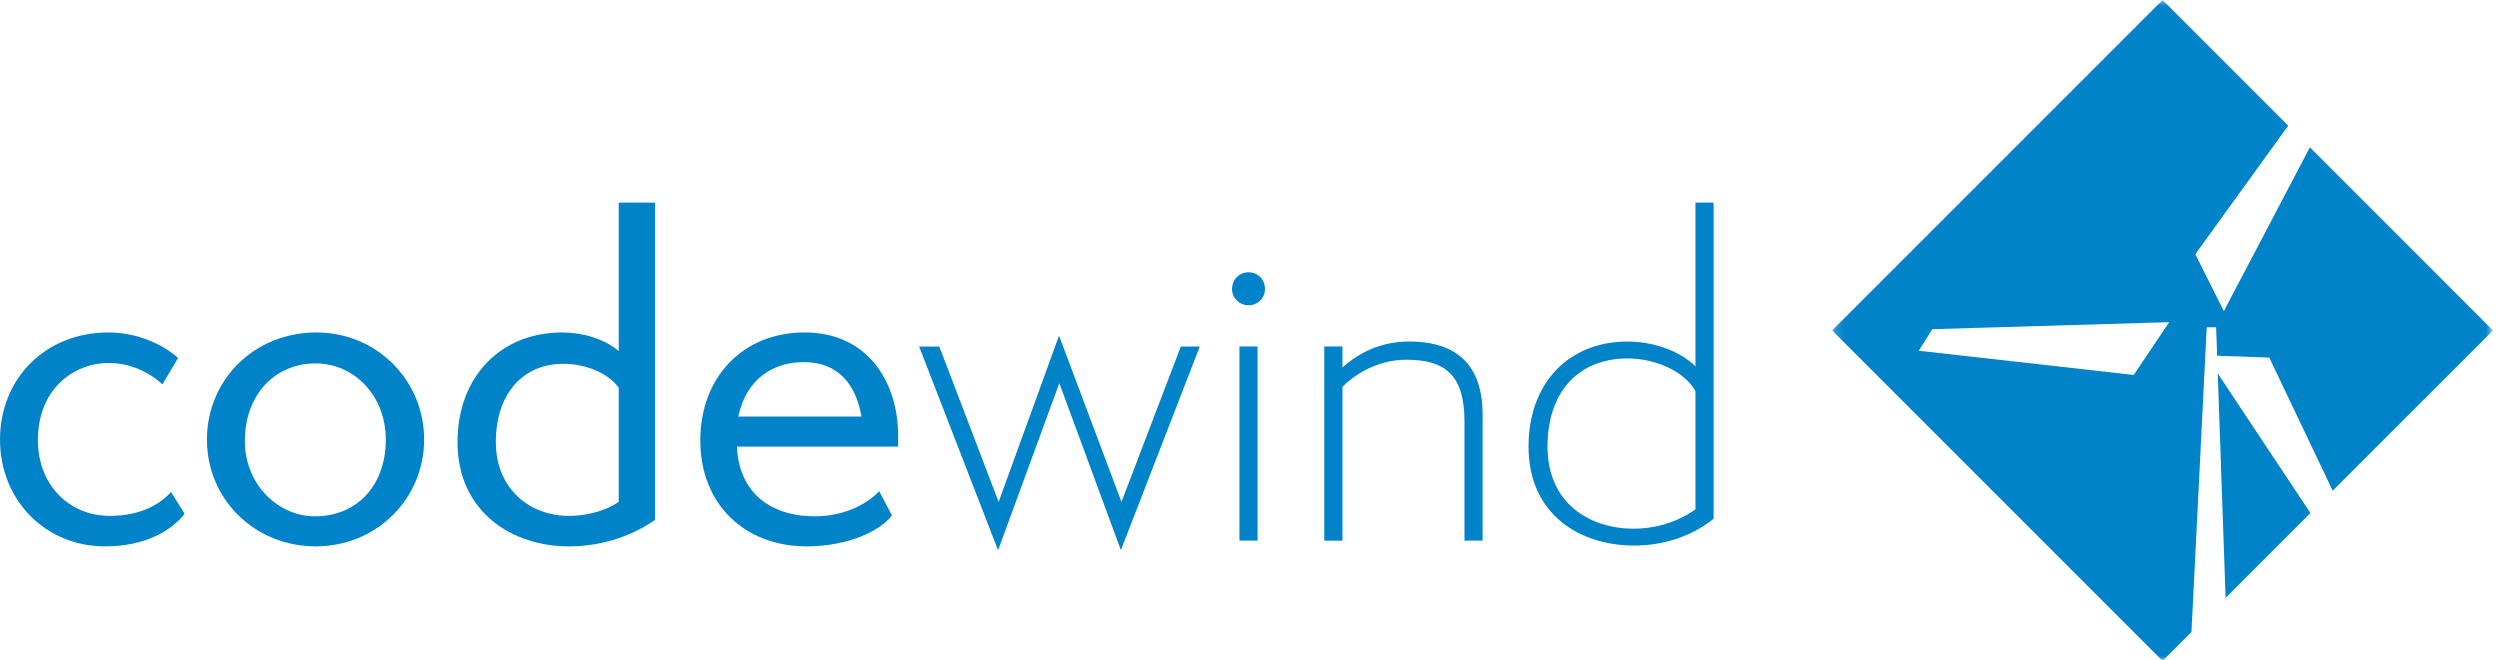 
<svg width="269px" height="71px" viewBox="0 0 269 71" version="1.1" xmlns="http://www.w3.org/2000/svg" xmlns:xlink="http://www.w3.org/1999/xlink">
    <defs>
        <polygon id="path-1" points="0.138 0.893 71.245 0.893 71.245 72 0.138 72"></polygon>
    </defs>
    <g id="Page-1" stroke="none" stroke-width="1" fill="none" fill-rule="evenodd">
        <g id="Desktop-HD" transform="translate(-80, -19)">
            <g id="header">
                <g id="codewind-logo" transform="translate(80, 18)">
                    <path d="M19.868,56.286 C18.448,58.105 15.608,59.79 11.307,59.79 C4.877,59.79 0.001,54.82 0.001,48.301 C0.001,41.694 4.924,36.771 11.665,36.771 C15.614,36.771 18.448,38.812 19.158,39.522 L17.474,42.362 C16.899,41.787 14.769,40.057 11.707,40.057 C7.892,40.057 4.079,42.896 4.079,48.348 C4.079,53.317 7.582,56.51 11.795,56.51 C15.345,56.51 17.381,55.09 18.401,53.939 L19.868,56.286 Z" id="Fill-1" fill="#0083C9"></path>
                    <path d="M41.513,48.306 C41.513,43.519 38.051,40.103 33.973,40.103 C29.495,40.103 26.345,43.565 26.345,48.441 C26.345,53.142 29.936,56.556 33.885,56.556 C38.409,56.556 41.513,53.23 41.513,48.306 M33.973,59.789 C27.408,59.789 22.267,54.733 22.267,48.3 C22.267,41.824 27.412,36.772 34.02,36.772 C40.585,36.772 45.638,41.958 45.638,48.3 C45.638,54.644 40.538,59.789 33.973,59.789" id="Fill-3" fill="#0083C9"></path>
                    <path d="M66.573,42.715 C65.465,41.16 63.023,40.145 60.63,40.145 C56.24,40.145 53.354,43.384 53.354,48.57 C53.354,53.628 57.033,56.51 61.205,56.51 C62.76,56.51 64.843,56.157 66.573,55.002 L66.573,42.715 Z M66.573,22.801 L70.475,22.801 L70.475,56.95 C67.635,58.903 64.355,59.79 61.205,59.79 C55.085,59.79 49.229,56.064 49.229,48.57 C49.229,41.518 53.887,36.772 60.495,36.772 C62.666,36.772 64.972,37.435 66.573,38.767 L66.573,22.801 Z" id="Fill-5" fill="#0083C9"></path>
                    <path d="M92.696,45.819 C92.121,42.492 90.301,39.963 86.488,39.963 C83.208,39.963 80.321,41.735 79.435,45.819 L92.696,45.819 Z M95.975,56.463 C94.732,58.105 91.276,59.79 86.794,59.79 C80.139,59.79 75.351,55.265 75.351,48.389 C75.351,41.606 79.917,36.771 86.57,36.771 C93.4,36.771 96.639,42.139 96.639,47.902 L96.639,49.057 L79.3,49.057 C79.3,49.591 79.388,50.12 79.435,50.389 C80.233,54.778 83.736,56.555 87.638,56.555 C91.276,56.555 93.623,54.913 94.602,53.85 L95.975,56.463 Z" id="Fill-7" fill="#0083C9"></path>
                    <polygon id="Fill-9" fill="#0083C9" points="120.59 60.147 113.983 42.227 107.417 60.147 107.37 60.147 98.898 38.284 101.069 38.284 107.453 55.006 113.931 37.175 113.978 37.175 120.673 55.006 127.057 38.284 129.099 38.284 120.626 60.147"></polygon>
                    <path d="M133.364,59.173 L133.364,38.279 L135.317,38.279 L135.317,59.168 L133.364,59.168 L133.364,59.173 Z M134.338,33.849 C133.364,33.849 132.566,33.051 132.566,32.118 C132.566,31.056 133.364,30.299 134.338,30.299 C135.359,30.299 136.11,31.056 136.11,32.118 C136.115,33.046 135.359,33.849 134.338,33.849 L134.338,33.849 Z" id="Fill-11" fill="#0083C9"></path>
                    <path d="M157.578,59.173 L157.578,46.4 C157.578,41.565 155.719,39.704 151.325,39.704 C147.956,39.704 145.469,41.565 144.447,42.632 L144.447,59.173 L142.494,59.173 L142.494,38.279 L144.447,38.279 L144.447,40.538 C145.644,39.477 147.998,37.745 151.636,37.745 C156.645,37.745 159.528,40.187 159.528,45.596 L159.528,59.168 L157.578,59.173 Z" id="Fill-13" fill="#0083C9"></path>
                    <path d="M182.432,43.072 C181.282,41.031 178.265,39.569 175.115,39.569 C169.969,39.569 166.512,43.031 166.512,49.062 C166.512,55.007 170.861,57.887 175.825,57.887 C177.778,57.887 180.26,57.354 182.432,55.804 L182.432,43.072 Z M182.432,22.801 L184.385,22.801 L184.385,56.82 C181.945,58.774 178.887,59.701 175.825,59.701 C170.016,59.701 164.471,56.375 164.471,49.057 C164.471,42.139 168.86,37.751 175.115,37.751 C177.867,37.751 180.701,38.724 182.432,40.414 L182.432,22.801 Z" id="Fill-15" fill="#0083C9"></path>
                    <polygon id="Fill-17" fill="#0083C9" points="239.475 65.324 248.6 56.198 238.63 41.186"></polygon>
                    <g id="Group-21" transform="translate(197, 0.107)">
                        <mask id="mask-2" fill="white">
                            <use xlink:href="#path-1"></use>
                        </mask>
                        <g id="Clip-20"></g>
                        <path d="M32.587,41.239 L9.46,38.633 L10.911,36.312 L36.406,35.56 L32.587,41.239 Z M40.443,36.109 L41.454,36.109 L41.563,39.172 L47.175,39.37 L53.999,53.691 L71.245,36.447 L51.543,16.744 L42.288,34.368 L39.215,28.248 L49.211,14.412 L35.691,0.892 L0.138,36.447 L35.691,72.001 L38.801,68.891 L40.443,36.109 Z" id="Fill-19" fill="#0083C9" mask="url(#mask-2)"></path>
                    </g>
                </g>
            </g>
        </g>
    </g>
</svg>